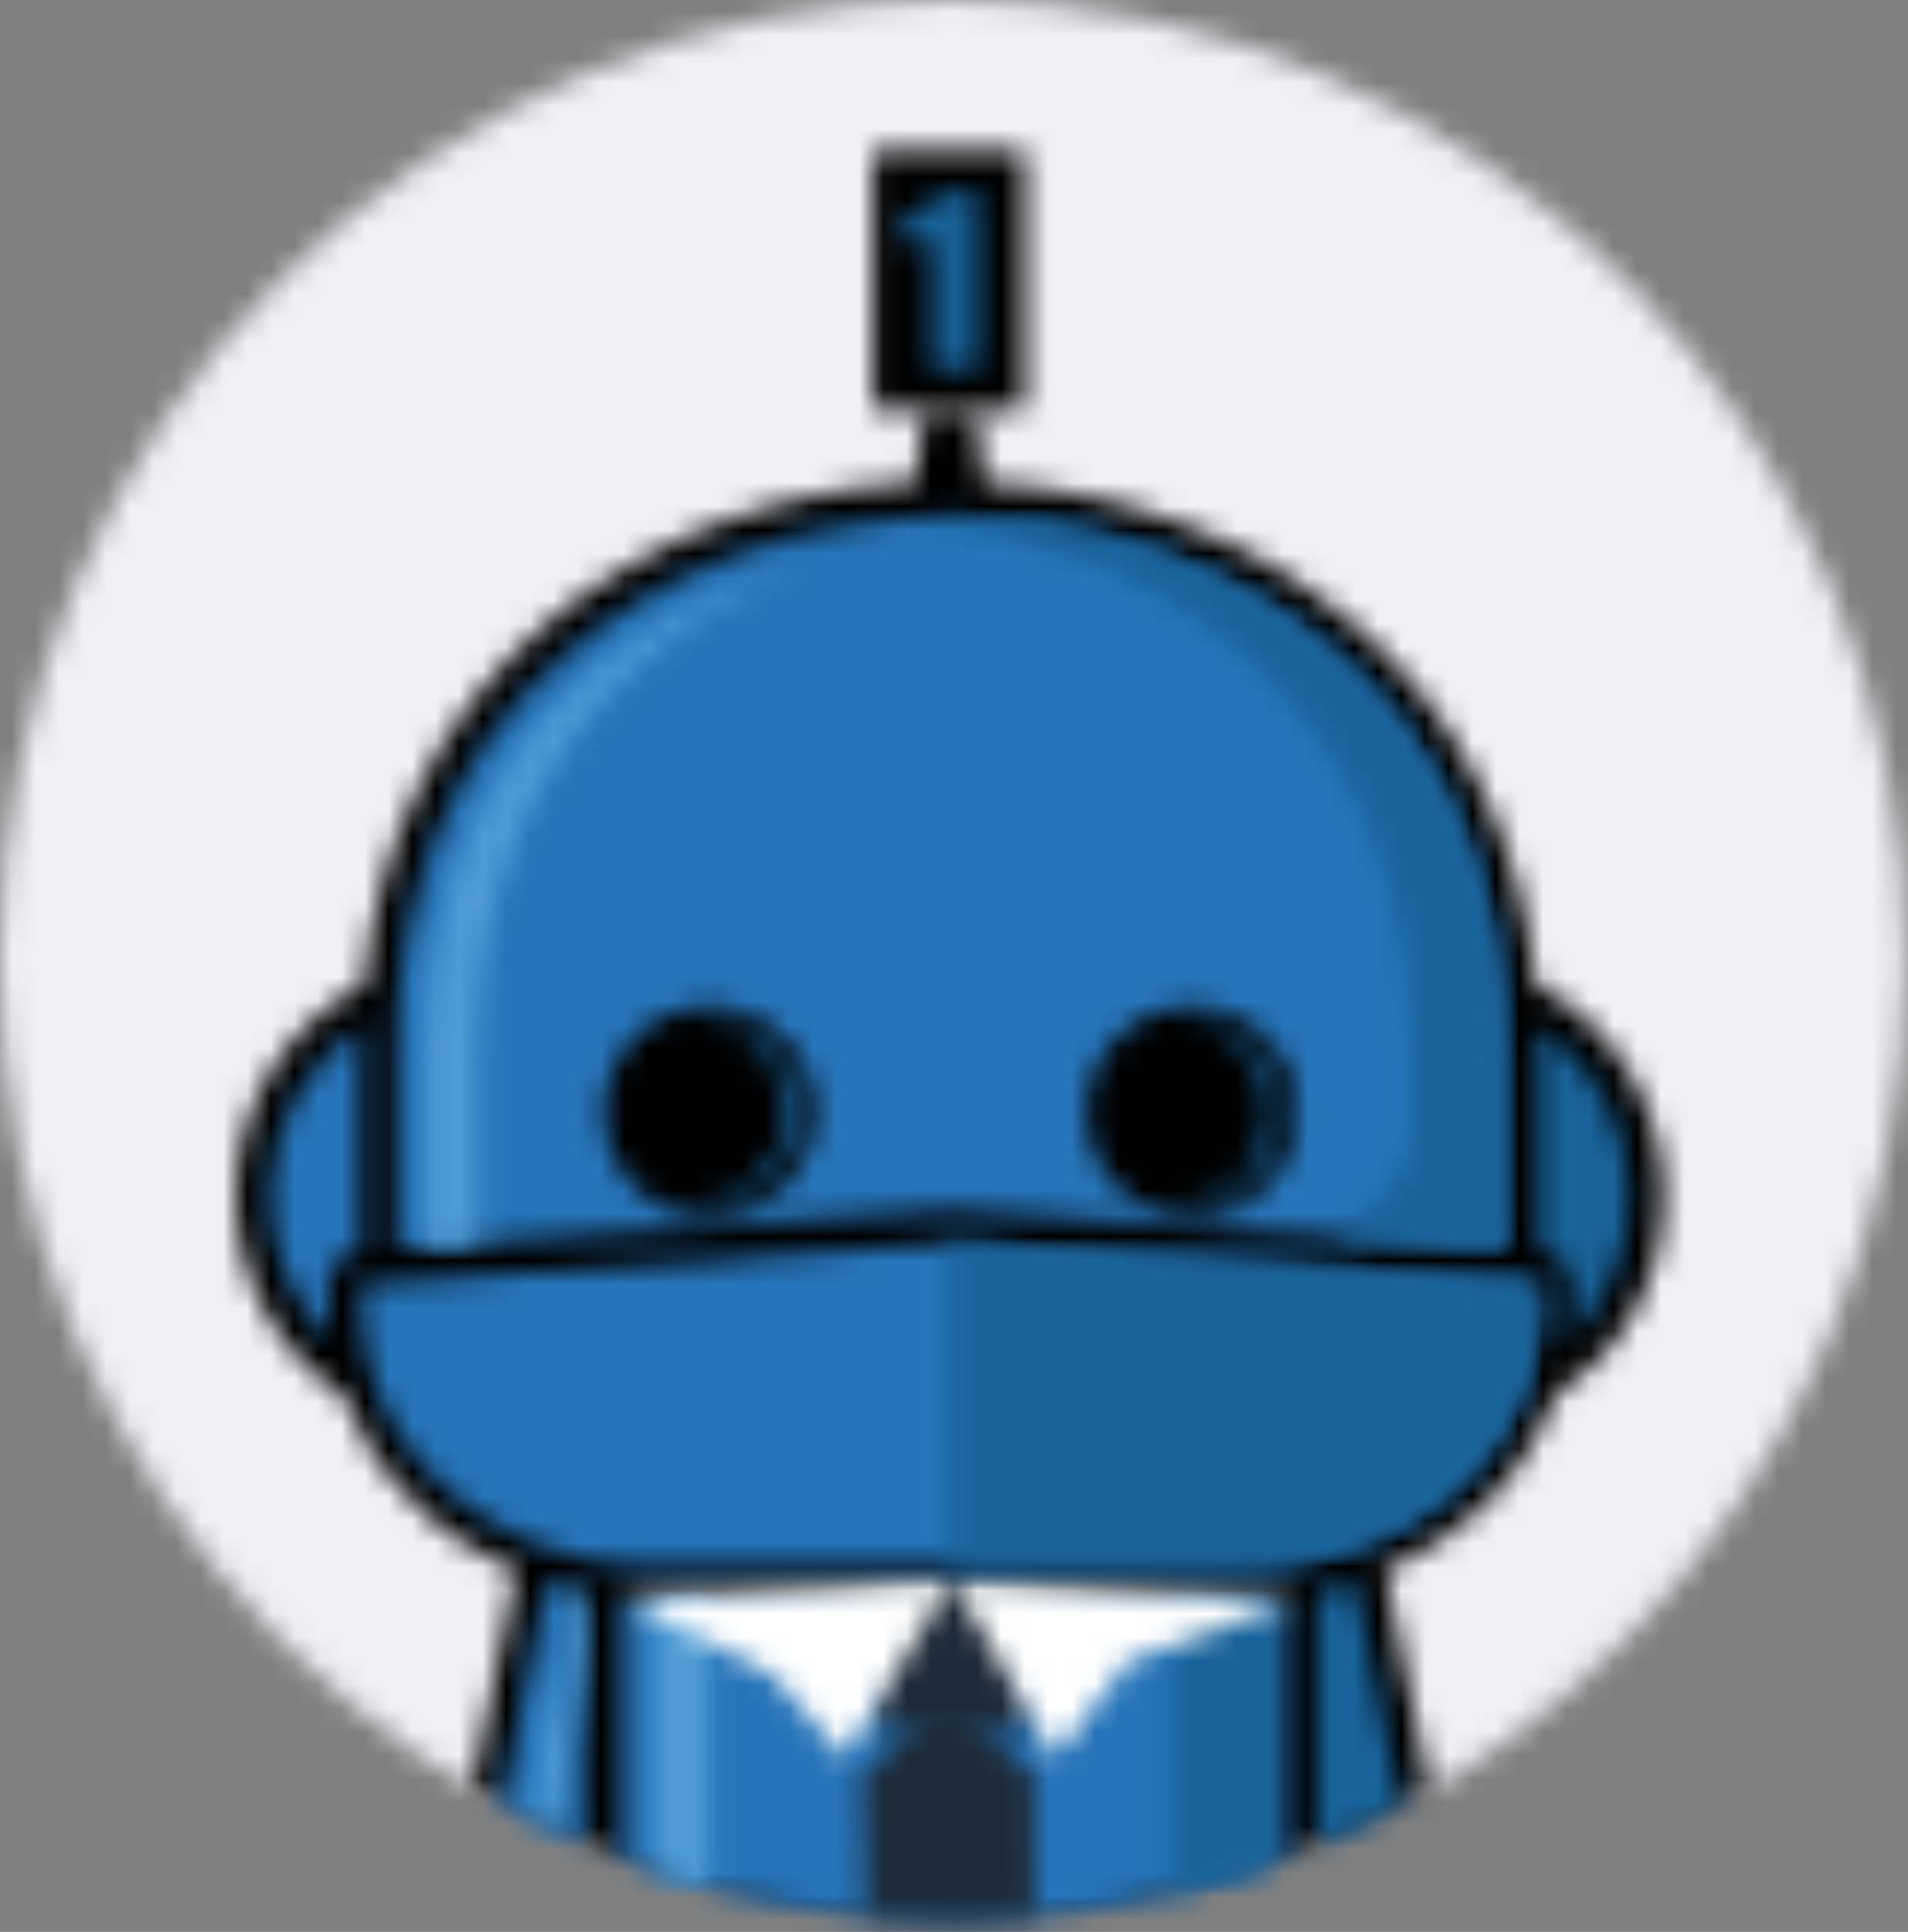 <?xml version="1.0" encoding="UTF-8" standalone="no"?>
<svg width="81px" height="82px" viewBox="0 0 81 82" version="1.1" xmlns="http://www.w3.org/2000/svg" xmlns:xlink="http://www.w3.org/1999/xlink">
    <rect x="0" y="0" width="81" height="82" fill="#808080" stroke="none"/>
    <!-- Generator: Sketch 39.1 (31720) - http://www.bohemiancoding.com/sketch -->
    <title>Group 168</title>
    <desc>Created with Sketch.</desc>
    <defs>
        <path d="M80.888,40.742 C80.888,63.242 62.781,81.483 40.444,81.483 C18.107,81.483 0,63.242 0,40.742 C0,18.241 18.107,0 40.444,0 C62.781,0 80.888,18.241 80.888,40.742 L80.888,40.742 Z" id="path-1"></path>
        <path d="M50.696,59.015 C44.74,62.492 37.823,64.483 30.444,64.483 C23.001,64.483 16.027,62.457 10.036,58.924 L11.91,49.685 C11.173,49.375 10.462,49.005 9.79,48.578 C7.553,47.16 5.731,45.119 4.724,42.537 C4.689,42.448 4.656,42.358 4.623,42.267 C1.842,40.471 8e-05,37.336 8e-05,33.77 C8e-05,29.859 2.216,26.466 5.455,24.79 C6.032,18.852 8.5,13.467 13.208,9.461 C17.557,5.76 23.189,3.806 28.849,3.501 L29.222,0.405 L31.41,0.405 L31.784,3.501 C37.443,3.806 43.075,5.76 47.424,9.461 C52.132,13.467 54.6,18.852 55.178,24.79 C58.404,26.46 60.615,29.833 60.632,33.724 L60.632,33.815 C60.617,37.363 58.778,40.479 56.009,42.267 C55.976,42.358 55.943,42.448 55.908,42.537 C54.902,45.119 53.079,47.16 50.842,48.578 C50.192,48.99 49.507,49.349 48.797,49.653 L50.696,59.015 L50.696,59.015 L50.696,59.015 Z" id="path-3"></path>
        <path d="M4.478,9.698 C3.315,10.324 2.119,10.894 0.892,11.406 L0.892,0.57 L0.891,0.562 C1.448,0.448 1.998,0.303 2.537,0.127 L4.478,9.698 L4.478,9.698 L4.478,9.698 Z" id="path-5"></path>
        <path d="M3.811,11.328 C2.594,10.813 1.406,10.241 0.253,9.613 L2.172,0.152 C2.71,0.324 3.257,0.466 3.811,0.577 L3.811,11.328 L3.811,11.328 L3.811,11.328 Z" id="path-7"></path>
        <path d="M1.539,10.764 C1.183,10.599 0.83,10.429 0.479,10.253 L2.457,0.501 C2.575,0.528 2.693,0.553 2.811,0.577 L2.811,1.756 L1.539,10.764 L1.539,10.764 L1.539,10.764 Z" id="path-9"></path>
        <path d="M28.322,12.021 C23.993,13.614 19.319,14.483 14.444,14.483 C9.499,14.483 4.761,13.589 0.381,11.952 L0.381,0.807 C0.841,0.85 1.302,0.872 1.763,0.872 L26.869,0.872 C27.354,0.872 27.839,0.848 28.322,0.8 L28.322,12.021 L28.322,12.021 Z" id="path-11"></path>
        <path d="M3.155,13.153 C2.329,12.935 1.514,12.691 0.71,12.422 L0.71,0.872 L0.762,0.872 L3.155,0.872 L3.155,13.153 L3.155,13.153 L3.155,13.153 Z" id="path-13"></path>
        <path d="M5.322,12.021 C3.814,12.576 2.264,13.043 0.679,13.416 L0.679,0.872 L3.869,0.872 C4.354,0.872 4.839,0.848 5.322,0.8 L5.322,12.021 L5.322,12.021 Z" id="path-15"></path>
        <path d="M24.316,0.93 C18.31,0.953 12.474,2.909 8.155,6.584 C2.872,11.08 0.786,17.267 0.786,23.586 L0.786,32.013 L24.246,30.377 C24.319,30.372 24.39,30.373 24.461,30.379 L47.846,32.013 L47.846,23.586 C47.846,17.267 45.761,11.08 40.477,6.584 C36.158,2.909 30.322,0.953 24.316,0.93 L24.316,0.93 Z" id="path-17"></path>
        <path d="M16.039,0.031 C12.735,0.865 9.604,2.371 7.001,4.586 C2.192,8.678 0.094,14.376 0.094,20.586 L0.094,28.922 L2.294,28.768 L2.294,20.64 C2.294,14.127 4.495,8.153 9.538,3.861 C11.471,2.216 13.682,0.944 16.039,0.031 L16.039,0.031 Z" id="path-19"></path>
        <path d="M2.316,0.93 C1.662,0.932 1.01,0.958 0.362,1.006 C5.667,1.399 10.721,3.309 14.569,6.584 C19.852,11.08 21.939,17.266 21.939,23.586 L21.939,27.181 C21.939,28.744 20.416,30.215 18.669,31.512 L25.846,32.013 L25.846,23.586 C25.846,17.266 23.761,11.08 18.477,6.584 C14.159,2.909 8.322,0.953 2.316,0.93 L2.316,0.93 Z" id="path-21"></path>
        <path d="M25.593,0.731 C28.055,0.731 30.051,2.735 30.051,5.207 C30.051,7.679 28.055,9.684 25.593,9.684 C23.132,9.684 21.136,7.679 21.136,5.207 C21.136,2.735 23.132,0.731 25.593,0.731 L25.593,0.731 Z M5.109,0.731 C7.57,0.731 9.566,2.735 9.566,5.207 C9.566,7.679 7.57,9.684 5.109,9.684 C2.648,9.684 0.652,7.679 0.652,5.207 C0.652,2.735 2.648,0.731 5.109,0.731 L5.109,0.731 Z" id="path-23"></path>
        <path d="M21.593,0.361 C21.486,0.361 21.38,0.366 21.274,0.375 C23.24,0.537 24.785,2.191 24.785,4.207 C24.785,6.224 23.24,7.877 21.274,8.04 C21.38,8.049 21.486,8.053 21.593,8.053 C23.708,8.053 25.423,6.331 25.423,4.207 C25.423,2.083 23.708,0.361 21.593,0.361 L21.593,0.361 Z M1.109,0.361 C1.001,0.361 0.895,0.366 0.79,0.375 C2.755,0.537 4.3,2.191 4.3,4.207 C4.3,6.224 2.755,7.877 0.79,8.04 C0.895,8.049 1.001,8.053 1.109,8.053 C3.224,8.053 4.938,6.331 4.938,4.207 C4.938,2.083 3.224,0.361 1.109,0.361 L1.109,0.361 Z" id="path-25"></path>
        <path d="M0.294,0.56 C2.627,2.103 4.167,4.756 4.167,7.77 C4.167,10.187 3.176,12.371 1.581,13.937 C1.65,13.435 1.685,12.933 1.685,12.434 L1.685,11.496 L1.683,11.496 C1.683,10.777 1.128,10.17 0.403,10.122 L0.312,10.115 L0.312,1.586 C0.312,1.243 0.305,0.901 0.294,0.56 L0.294,0.56 Z" id="path-27"></path>
        <path d="M4.32,10.115 L4.305,10.117 C3.553,10.125 2.947,10.739 2.947,11.496 L2.947,12.434 C2.947,12.933 2.982,13.435 3.051,13.937 C1.456,12.371 0.465,10.187 0.465,7.77 C0.465,4.756 2.005,2.103 4.338,0.561 C4.327,0.901 4.32,1.243 4.32,1.586 L4.32,10.115 L4.32,10.115 Z" id="path-29"></path>
        <path d="M6.073,6.559 L0.749,6.559 C0.434,6.559 0.176,6.3 0.176,5.984 L0.176,0.637 C0.176,0.321 0.434,0.063 0.748,0.063 L6.073,0.063 C6.388,0.063 6.645,0.321 6.645,0.637 L6.645,5.984 C6.645,6.3 6.388,6.559 6.073,6.559 L6.073,6.559 Z" id="path-31"></path>
        <path d="M7.898,9.337 C6.759,9.434 5.607,9.483 4.444,9.483 C3.193,9.483 1.955,9.426 0.734,9.314 L0.608,3.312 L4.219,0.144 L4.219,0.059 L4.241,0.101 L4.262,0.059 L4.262,0.144 L7.873,3.312 L7.898,9.337 L7.898,9.337 L7.898,9.337 Z" id="path-33"></path>
        <polygon id="path-35" points="0.381 0.807 14.41 0.063 9.844 7.601 6.853 4.149"></polygon>
        <polygon id="path-37" points="15.051 0.872 0.41 0.062 4.788 7.6 7.881 3.526"></polygon>
        <path d="M50.312,2.496 L50.312,3.434 C50.312,4.669 50.079,5.886 49.631,7.036 C47.781,11.782 42.797,14.493 37.87,14.493 L12.763,14.493 C7.835,14.493 2.851,11.782 1.001,7.036 C0.552,5.886 0.321,4.669 0.321,3.434 L0.321,2.496 L25.338,0.751 L50.312,2.496 L50.312,2.496 Z" id="path-39"></path>
        <path d="M25.312,2.496 L25.312,3.434 C25.312,4.669 25.079,5.886 24.631,7.036 C22.781,11.782 17.797,14.493 12.87,14.493 L0.338,14.493 L0.338,0.751 L25.312,2.496 L25.312,2.496 Z" id="path-41"></path>
        <path d="M6.233,0.383 L0.331,0.383 C0.179,0.387 0.057,0.512 0.057,0.665 L0.057,11.123 C0.057,11.279 0.183,11.405 0.338,11.405 L6.226,11.405 C6.381,11.405 6.507,11.279 6.507,11.123 L6.507,0.665 C6.507,0.512 6.385,0.387 6.233,0.383 L6.233,0.383 L6.233,0.383 Z" id="path-43"></path>
        <path d="M2.245,0.166 C1.799,0.493 1.217,0.81 0.414,1.163 L0.3,1.212 L0.3,2.261 L1.545,2.261 L1.545,7.741 L3.534,7.741 L3.534,0.129 L2.295,0.129 L2.245,0.166 L2.245,0.166 Z" id="path-45"></path>
    </defs>
    <g id="Page-1" stroke="none" stroke-width="1" fill="none" fill-rule="evenodd">
        <g id="WP-Chat" transform="translate(-55, -430)">
            <g id="Group-168" transform="translate(55, 430)">
                <g id="Group-101">
                    <mask id="mask-2" fill="white">
                        <use xlink:href="#path-1"></use>
                    </mask>
                    <g id="Clip-100"></g>
                    <polygon id="Fill-99" fill="#EFEFF4" mask="url(#mask-2)" points="-5 -5 85.888 -5 85.888 86.483 -5 86.483"></polygon>
                </g>
                <g id="Group-104" transform="translate(10, 17)">
                    <mask id="mask-4" fill="white">
                        <use xlink:href="#path-3"></use>
                    </mask>
                    <g id="Clip-103"></g>
                    <polygon id="Fill-102" fill="#000000" mask="url(#mask-4)" points="-5 -4.595 65.632 -4.595 65.632 84.665 -5 84.665"></polygon>
                </g>
                <g id="Group-107" transform="translate(55, 67)">
                    <mask id="mask-6" fill="white">
                        <use xlink:href="#path-5"></use>
                    </mask>
                    <g id="Clip-106"></g>
                    <polygon id="Fill-105" fill="#18639B" mask="url(#mask-6)" points="-5.678 -4.873 10.771 -4.873 10.771 25.91 -5.678 25.91"></polygon>
                </g>
                <g id="Group-110" transform="translate(21, 67)">
                    <mask id="mask-8" fill="white">
                        <use xlink:href="#path-7"></use>
                    </mask>
                    <g id="Clip-109"></g>
                    <polygon id="Fill-108" fill="#2674B9" mask="url(#mask-8)" points="-6.057 -4.848 10.381 -4.848 10.381 25.91 -6.057 25.91"></polygon>
                </g>
                <g id="Group-113" transform="translate(22, 67)">
                    <mask id="mask-10" fill="white">
                        <use xlink:href="#path-9"></use>
                    </mask>
                    <g id="Clip-112"></g>
                    <polygon id="Fill-111" fill="#4E9BD5" mask="url(#mask-10)" points="-5.734 -4.499 7.909 -4.499 7.909 24.576 -5.734 24.576"></polygon>
                </g>
                <g id="Group-116" transform="translate(26, 67)">
                    <mask id="mask-12" fill="white">
                        <use xlink:href="#path-11"></use>
                    </mask>
                    <g id="Clip-115"></g>
                    <polygon id="Fill-114" fill="#2674B9" mask="url(#mask-12)" points="-4.619 -4.2 33.322 -4.2 33.322 27.473 -4.619 27.473"></polygon>
                </g>
                <g id="Group-119" transform="translate(27, 67)">
                    <mask id="mask-14" fill="white">
                        <use xlink:href="#path-13"></use>
                    </mask>
                    <g id="Clip-118"></g>
                    <polygon id="Fill-117" fill="#4E9BD5" mask="url(#mask-14)" points="-4.29 -4.128 15.066 -4.128 15.066 26.113 -4.29 26.113"></polygon>
                </g>
                <g id="Group-122" transform="translate(49, 67)">
                    <mask id="mask-16" fill="white">
                        <use xlink:href="#path-15"></use>
                    </mask>
                    <g id="Clip-121"></g>
                    <polygon id="Fill-120" fill="#18639B" mask="url(#mask-16)" points="-6.503 -4.2 10.322 -4.2 10.322 26.473 -6.503 26.473"></polygon>
                </g>
                <g id="Group-125" transform="translate(16, 21)">
                    <mask id="mask-18" fill="white">
                        <use xlink:href="#path-17"></use>
                    </mask>
                    <g id="Clip-124"></g>
                    <polygon id="Fill-123" fill="#2674B9" mask="url(#mask-18)" points="-4.214 -4.07 52.846 -4.07 52.846 37.013 -4.214 37.013"></polygon>
                </g>
                <g id="Group-128" transform="translate(18, 24)">
                    <mask id="mask-20" fill="white">
                        <use xlink:href="#path-19"></use>
                    </mask>
                    <g id="Clip-127"></g>
                    <polygon id="Fill-126" fill="#4E9BD5" mask="url(#mask-20)" points="-4.906 -4.969 21.039 -4.969 21.039 33.922 -4.906 33.922"></polygon>
                </g>
                <g id="Group-131" transform="translate(38, 21)">
                    <mask id="mask-22" fill="white">
                        <use xlink:href="#path-21"></use>
                    </mask>
                    <g id="Clip-130"></g>
                    <polygon id="Fill-129" fill="#18639B" mask="url(#mask-22)" points="-4.638 -4.07 30.846 -4.07 30.846 37.013 -4.638 37.013"></polygon>
                </g>
                <g id="Group-134" transform="translate(25, 42)">
                    <mask id="mask-24" fill="white">
                        <use xlink:href="#path-23"></use>
                    </mask>
                    <g id="Clip-133"></g>
                    <polygon id="Fill-132" fill="#000000" mask="url(#mask-24)" points="-4.348 -4.269 35.051 -4.269 35.051 14.684 -4.348 14.684"></polygon>
                </g>
                <g id="Group-137" transform="translate(29, 43)">
                    <mask id="mask-26" fill="white">
                        <use xlink:href="#path-25"></use>
                    </mask>
                    <g id="Clip-136"></g>
                    <polygon id="Fill-135" fill="#18639B" mask="url(#mask-26)" points="-4.21 -4.639 30.423 -4.639 30.423 13.053 -4.21 13.053"></polygon>
                </g>
                <g id="Group-140" transform="translate(65, 43)">
                    <mask id="mask-28" fill="white">
                        <use xlink:href="#path-27"></use>
                    </mask>
                    <g id="Clip-139"></g>
                    <polygon id="Fill-138" fill="#18639B" mask="url(#mask-28)" points="-4.706 -4.439 9.167 -4.439 9.167 18.937 -4.706 18.937"></polygon>
                </g>
                <g id="Group-143" transform="translate(11, 43)">
                    <mask id="mask-30" fill="white">
                        <use xlink:href="#path-29"></use>
                    </mask>
                    <g id="Clip-142"></g>
                    <polygon id="Fill-141" fill="#2674B9" mask="url(#mask-30)" points="-4.535 -4.439 9.338 -4.439 9.338 18.937 -4.535 18.937"></polygon>
                </g>
                <g id="Group-146" transform="translate(37, 67)">
                    <mask id="mask-32" fill="white">
                        <use xlink:href="#path-31"></use>
                    </mask>
                    <g id="Clip-145"></g>
                    <polygon id="Fill-144" fill="#1D2A38" mask="url(#mask-32)" points="-4.824 -4.937 11.645 -4.937 11.645 11.559 -4.824 11.559"></polygon>
                </g>
                <g id="Group-149" transform="translate(36, 72)">
                    <mask id="mask-34" fill="white">
                        <use xlink:href="#path-33"></use>
                    </mask>
                    <g id="Clip-148"></g>
                    <polygon id="Fill-147" fill="#1D2A38" mask="url(#mask-34)" points="-4.392 -4.941 12.931 -4.941 12.931 22.826 -4.392 22.826"></polygon>
                </g>
                <g id="Group-152" transform="translate(26, 67)">
                    <mask id="mask-36" fill="white">
                        <use xlink:href="#path-35"></use>
                    </mask>
                    <g id="Clip-151"></g>
                    <polygon id="Fill-150" fill="#FFFFFF" mask="url(#mask-36)" points="-4.619 -4.937 19.41 -4.937 19.41 12.601 -4.619 12.601"></polygon>
                </g>
                <g id="Group-155" transform="translate(40, 67)">
                    <mask id="mask-38" fill="white">
                        <use xlink:href="#path-37"></use>
                    </mask>
                    <g id="Clip-154"></g>
                    <polygon id="Fill-153" fill="#FFFFFF" mask="url(#mask-38)" points="-4.59 -4.938 20.051 -4.938 20.051 12.6 -4.59 12.6"></polygon>
                </g>
                <g id="Group-158" transform="translate(15, 52)">
                    <mask id="mask-40" fill="white">
                        <use xlink:href="#path-39"></use>
                    </mask>
                    <g id="Clip-157"></g>
                    <polygon id="Fill-156" fill="#2674B9" mask="url(#mask-40)" points="-4.679 -4.249 55.312 -4.249 55.312 19.493 -4.679 19.493"></polygon>
                </g>
                <g id="Group-161" transform="translate(40, 52)">
                    <mask id="mask-42" fill="white">
                        <use xlink:href="#path-41"></use>
                    </mask>
                    <g id="Clip-160"></g>
                    <polygon id="Fill-159" fill="#18639B" mask="url(#mask-42)" points="-4.662 -4.249 30.312 -4.249 30.312 19.493 -4.662 19.493"></polygon>
                </g>
                <g id="Group-164" transform="translate(37, 6)">
                    <mask id="mask-44" fill="white">
                        <use xlink:href="#path-43"></use>
                    </mask>
                    <g id="Clip-163"></g>
                    <polygon id="Fill-162" fill="#000000" mask="url(#mask-44)" points="-4.943 -4.617 11.507 -4.617 11.507 16.405 -4.943 16.405"></polygon>
                </g>
                <g id="Group-167" transform="translate(38, 8)">
                    <mask id="mask-46" fill="white">
                        <use xlink:href="#path-45"></use>
                    </mask>
                    <g id="Clip-166"></g>
                    <polygon id="Fill-165" fill="#18639B" mask="url(#mask-46)" points="-4.7 -4.871 8.534 -4.871 8.534 12.741 -4.7 12.741"></polygon>
                </g>
            </g>
        </g>
    </g>
</svg>
